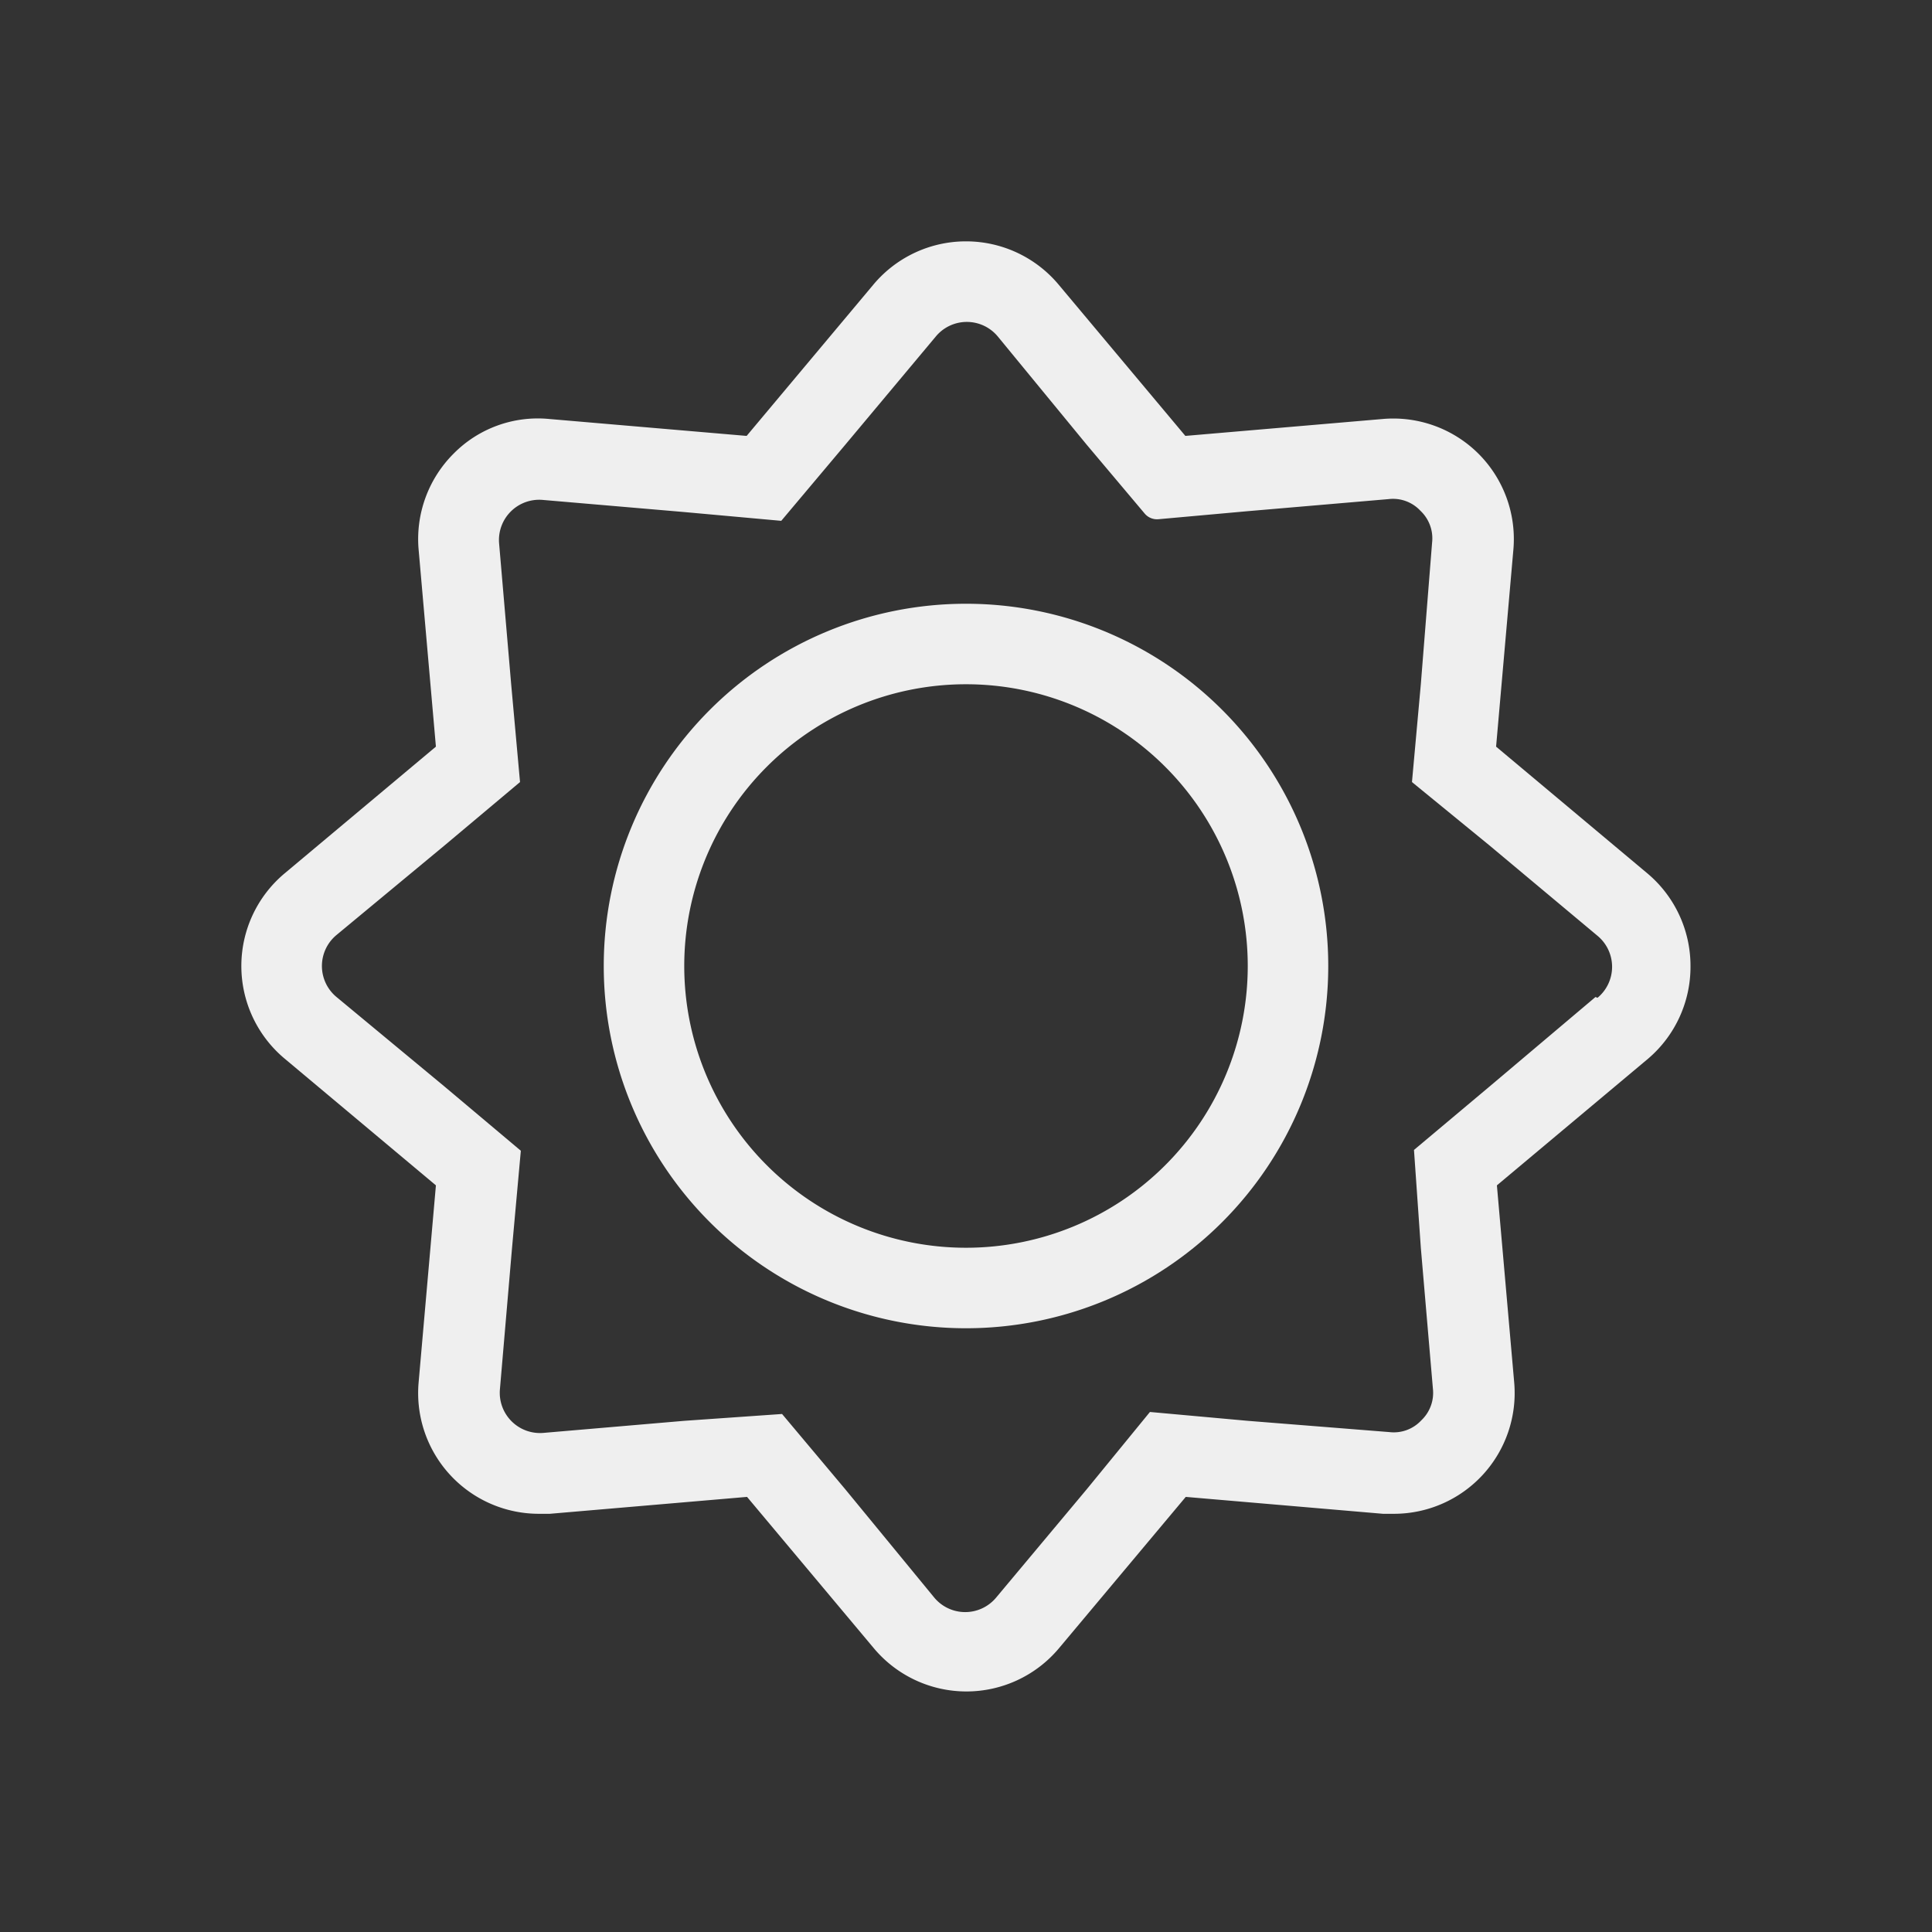 <?xml version="1.0" standalone="no"?><!DOCTYPE svg PUBLIC "-//W3C//DTD SVG 1.1//EN" "http://www.w3.org/Graphics/SVG/1.1/DTD/svg11.dtd"><svg t="1648383627997" class="icon" viewBox="0 0 1024 1024" version="1.1" xmlns="http://www.w3.org/2000/svg" p-id="10662" xmlns:xlink="http://www.w3.org/1999/xlink" width="20" height="20"><rect x="0" y="0" width="1024" height="1024" fill="#333333" stroke="none"/><defs><style type="text/css"></style></defs><path d="M512 320a192 192 0 1 0 192 192 192 192 0 0 0-192-192z m0 341.333a149.333 149.333 0 1 1 149.333-149.333 149.333 149.333 0 0 1-149.333 149.333z" p-id="10663" fill="#efefef"></path><path d="M896 512a64 64 0 0 0-22.827-49.067l-80.213-67.2 9.173-104.533a64 64 0 0 0-18.56-50.773 64 64 0 0 0-50.773-18.347l-104.533 8.96-67.2-80.213a64 64 0 0 0-98.133 0l-67.2 80.213-104.533-8.96a62.72 62.72 0 0 0-50.773 18.347 64 64 0 0 0-18.56 50.773l9.173 104.533-80.213 67.2a64 64 0 0 0 0 98.133l80.213 67.2-9.173 104.533a64 64 0 0 0 64 69.547h5.547l104.533-8.96 67.2 80.213a64 64 0 0 0 98.133 0l67.2-80.213 104.533 8.96h5.547a64 64 0 0 0 64-69.547l-9.173-104.533 80.213-67.2A64 64 0 0 0 896 512z m-50.347 16.427L789.333 576l-39.893 33.493 3.627 51.84 6.4 74.667a20.053 20.053 0 0 1-6.187 16.853 19.84 19.84 0 0 1-16.853 6.187L661.333 753.067l-51.84-4.693L576 789.333l-48 57.387a21.333 21.333 0 0 1-32.853 0L448 789.333l-33.493-39.893-51.84 3.627-74.667 6.4a21.333 21.333 0 0 1-23.04-23.04l6.4-74.667 4.693-51.84L235.733 576l-57.387-47.573a21.333 21.333 0 0 1 0-32.853L235.733 448l39.893-33.493L270.933 362.667l-6.4-74.667a21.333 21.333 0 0 1 23.04-23.04l74.667 6.4 51.84 4.693L448 235.733l48-57.387a21.333 21.333 0 0 1 32.853 0L576 235.733l30.72 36.48a8.533 8.533 0 0 0 7.253 2.987l47.36-4.267 74.667-6.4a19.84 19.84 0 0 1 16.853 6.187 20.053 20.053 0 0 1 6.187 16.853L753.067 362.667l-4.693 51.84L789.333 448l57.387 48a21.333 21.333 0 0 1 0 32.853z" p-id="10664" fill="#efefef"></path></svg>
